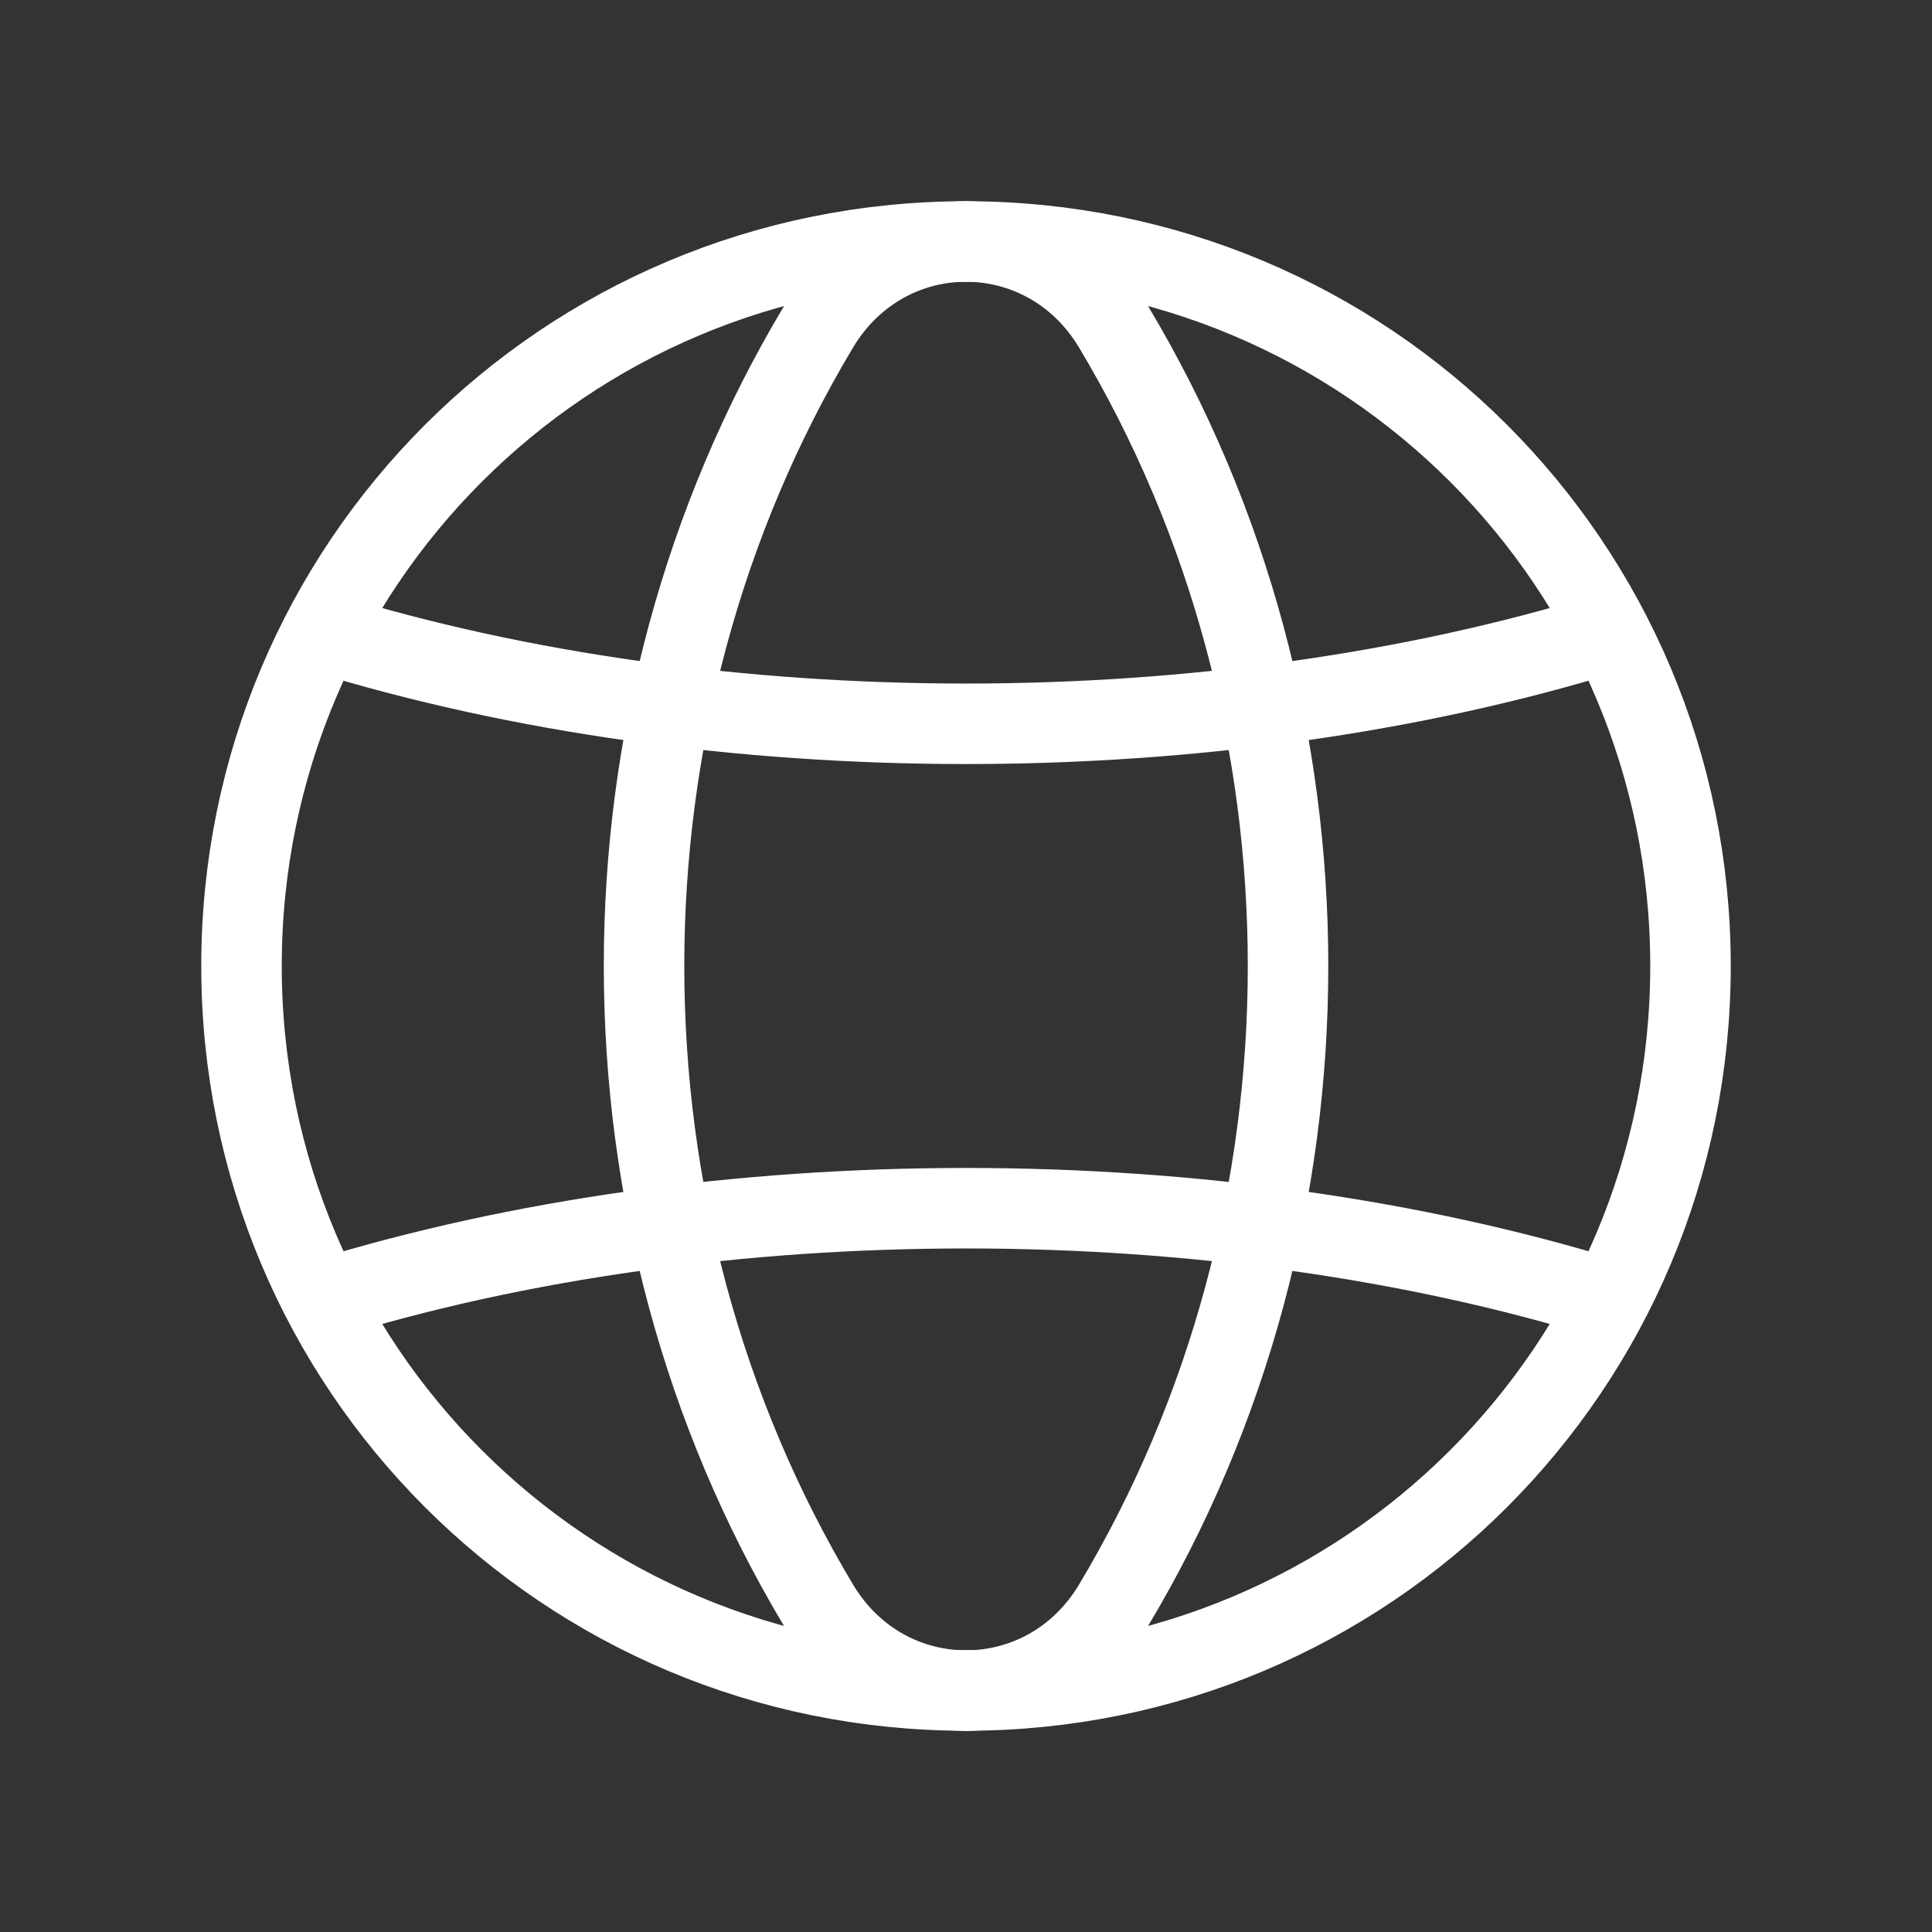 <svg width="24" height="24" viewBox="0 0 24 24" fill="none" xmlns="http://www.w3.org/2000/svg">
<rect x="0" y="0" width="24" height="24" fill="#333333" stroke="none"/>
<path d="M12 3C16.982 3 21 7.018 21 12C21 16.982 16.982 21 12 21" stroke="white" stroke-linecap="round" stroke-linejoin="round"/>
<path d="M12 21C7.018 21 3 16.982 3 12C3 7.018 7.018 3 12 3" stroke="white" stroke-linecap="round" stroke-linejoin="round"/>
<path fill-rule="evenodd" clip-rule="evenodd" d="M10.168 4.06C7.278 8.885 7.278 15.116 10.168 19.941C11.014 21.354 12.987 21.354 13.833 19.941C16.723 15.116 16.723 8.885 13.833 4.06C12.986 2.647 11.014 2.647 10.168 4.06Z" stroke="white" stroke-linecap="round" stroke-linejoin="round"/>
<path d="M4.01 7.858C8.902 9.369 15.098 9.369 19.989 7.858" stroke="white" stroke-linecap="round" stroke-linejoin="round"/>
<path d="M19.99 16.142C15.098 14.631 8.902 14.631 4.011 16.142" stroke="white" stroke-linecap="round" stroke-linejoin="round"/>
</svg>
